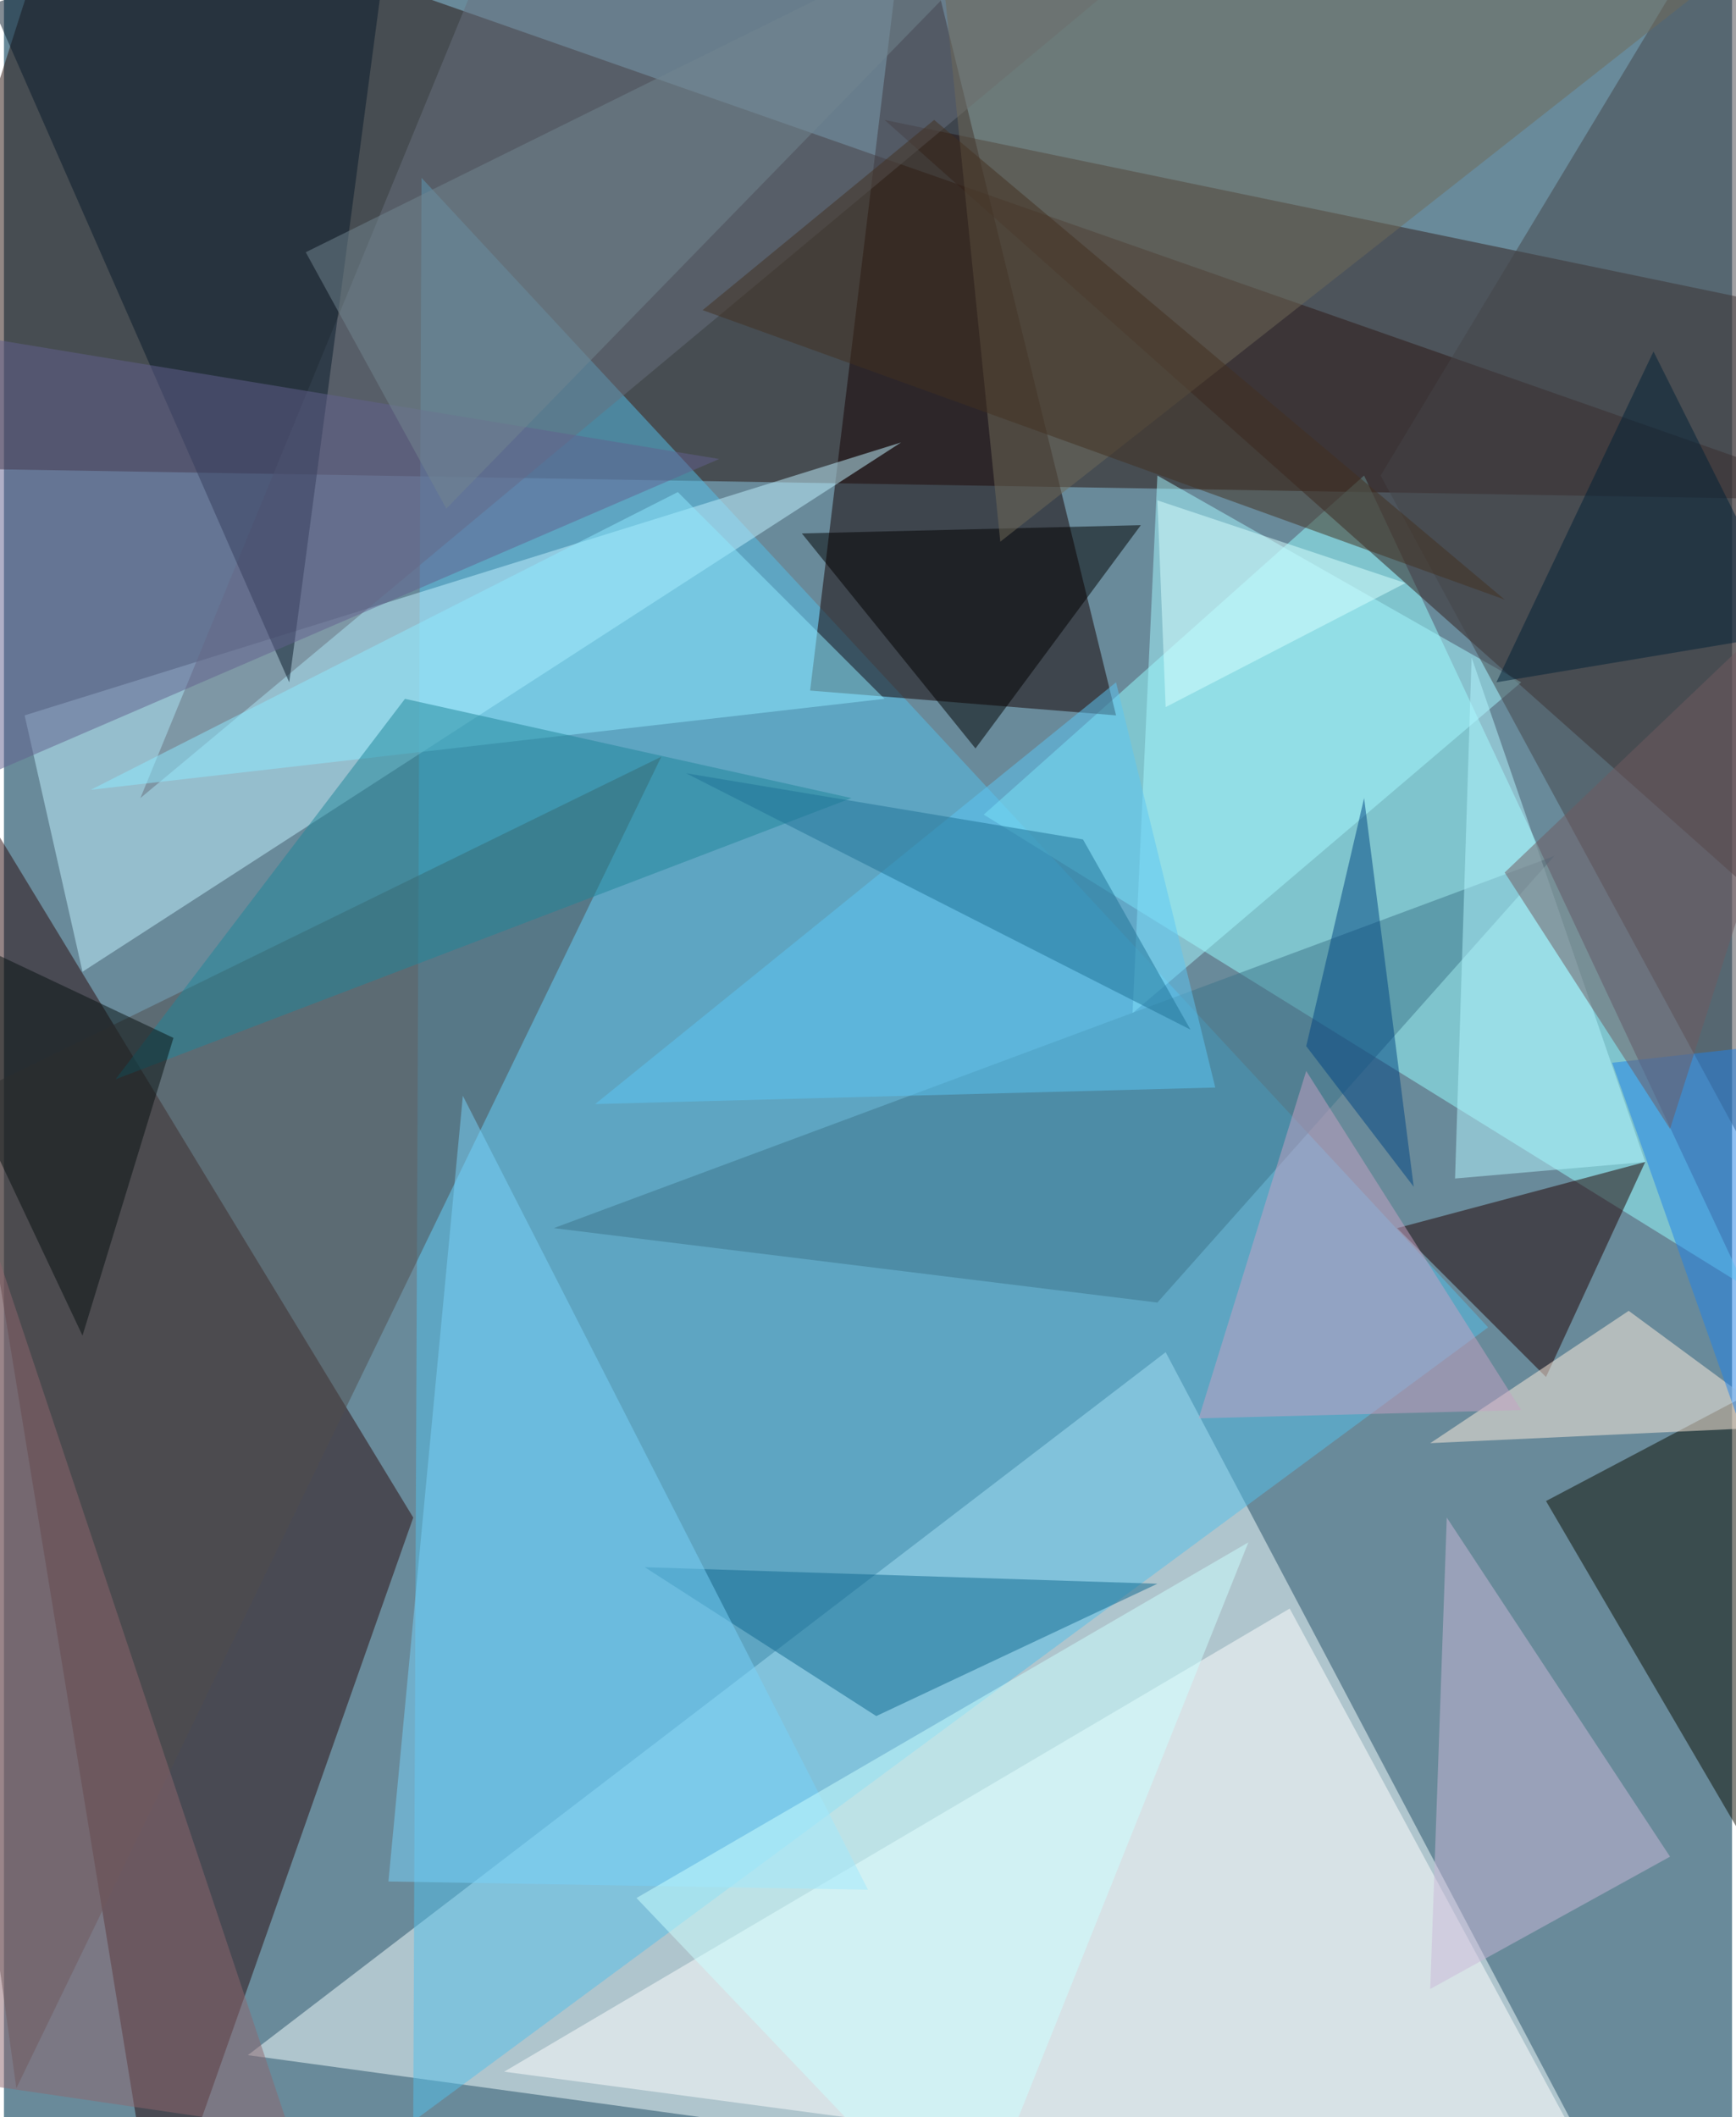<svg xmlns="http://www.w3.org/2000/svg" width="228" height="278" viewBox="0 0 836 1024"><path fill="#698a9a" d="M0 0h836v1024H0z"/><g fill-opacity=".502"><path fill="#f5ffff" d="M790 1086L562 654 118 994z"/><path fill="#26100b" d="M-62 226L30-62l868 304z"/><path fill="#2b0b0d" d="M-50 326l248 408-124 352z"/><path fill="#54bfe9" d="M198 1026l520-384L202 86z"/><path fill="#96fdff" d="M658 230L474 394l368 228z"/><path fill="#331f1c" d="M894 474L426 58l444 92z"/><path fill="#150000" d="M390 334l148 12L438-62z"/><path fill="#feffff" d="M242 1002l540 72-160-296z"/><path fill="#c1f1ff" d="M434 214L38 470 10 346z"/><path fill="#0d0e02" d="M898 986L746 726l144-76z"/><path fill="#514c4c" d="M318 366L6 1010l-64-460z"/><path fill="#68717e" d="M66 386L250-62l344 8z"/><path fill="#210000" d="M746 666l48-104-120 32z"/><path fill="#a5f8ff" d="M734 330L558 230l-12 260z"/><path fill="#081b2b" d="M190-62L-6 2l144 328z"/><path fill="#3d7489" d="M266 594l292 36 192-216z"/><path fill="#454448" d="M898 658L666 230 842-62z"/><path d="M470 362l80-108-164 4z"/><path fill="#ffedde" d="M786 634l-96 64 172-8z"/><path fill="#0e698f" d="M422 830l-112-72 248 8z"/><path fill="#79d2fa" d="M222 530l196 384-232-4z"/><path fill="#8de9ff" d="M42 382l384-44-100-100z"/><path fill="#c9b7d7" d="M690 962l8-228 108 164z"/><path fill="#1e8599" d="M194 338l216 48L54 522z"/><path fill="#5cc6f3" d="M538 330L286 534l300-8z"/><path fill="#716a59" d="M450-54l444-8-412 324z"/><path fill="#63618d" d="M-62 398l44-236 364 60z"/><path fill="#c6a1c4" d="M630 518l-52 168 156-4z"/><path fill="#b4f5ff" d="M710 318l-8 252 92-8z"/><path fill="#8e676e" d="M138 1030l-164-24-32-564z"/><path fill="#423120" d="M726 290L338 150l112-92z"/><path fill="#061111" d="M82 502L38 646-62 434z"/><path fill="#004482" d="M682 574l-52-68 28-120z"/><path fill="#2081e7" d="M778 514l120 340-12-352z"/><path fill="#1f7395" d="M330 374l192 32 52 92z"/><path fill="#cbffff" d="M466 1086l136-340-296 172z"/><path fill="#002036" d="M722 330l144-24-68-136z"/><path fill="#728590" d="M146 122l68 124L510-58z"/><path fill="#705a60" d="M806 546l92-288-172 164z"/><path fill="#d7ffff" d="M558 242l120 40-116 60z"/></g></svg>